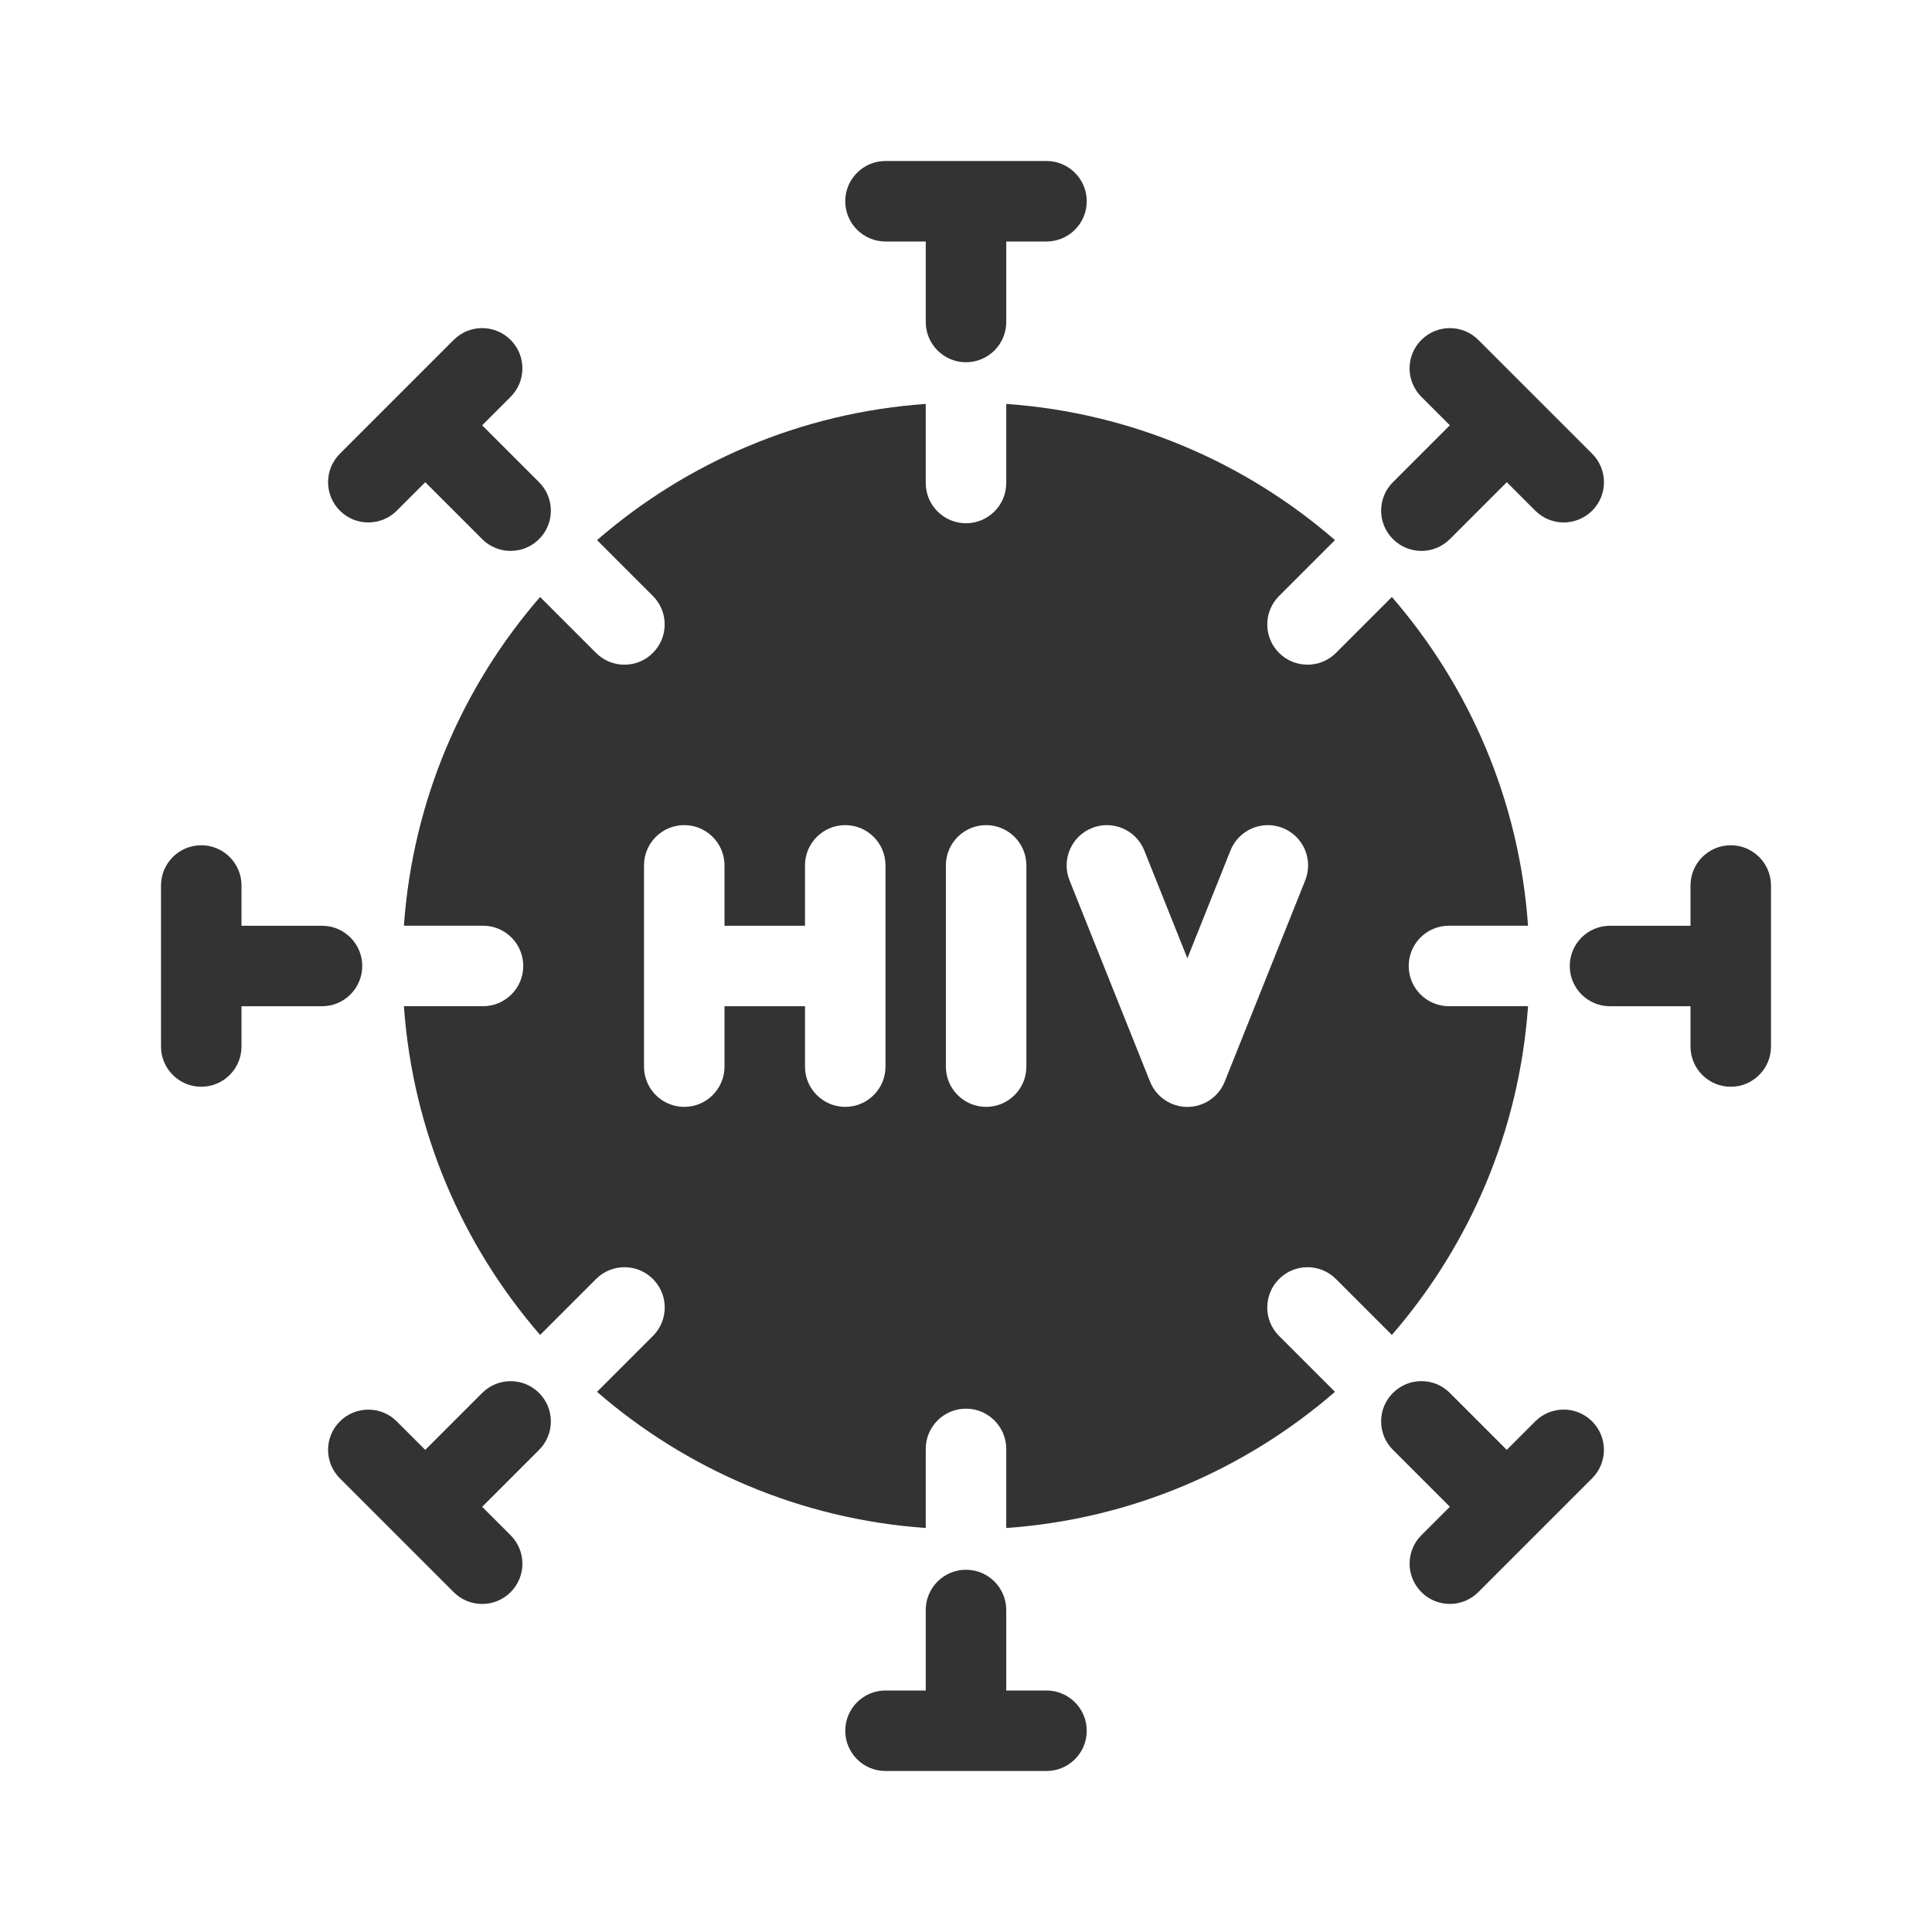 <svg fill="none" height="48" viewBox="0 0 48 48" width="48" xmlns="http://www.w3.org/2000/svg"><g clip-rule="evenodd" fill="#333" fill-rule="evenodd"><path d="m14.833 13.419c2.221-1.926 5.053-3.164 8.167-3.384v1.965c0 .552.448 1 1 1s1-.448 1-1v-1.965c3.114.22 5.947 1.458 8.167 3.383l-1.389 1.389c-.391.391-.391 1.024 0 1.414s1.024.391 1.414 0l1.389-1.389c1.925 2.221 3.164 5.053 3.383 8.167h-1.965c-.552 0-1 .448-1 1s.448 1 1 1h1.965c-.22 3.114-1.458 5.947-3.383 8.167l-1.389-1.389c-.391-.391-1.024-.391-1.414 0-.391.391-.391 1.024 0 1.414l1.389 1.389c-2.221 1.925-5.053 3.164-8.167 3.383v-1.965c0-.552-.448-1-1-1s-1 .448-1 1v1.965c-3.114-.22-5.947-1.458-8.167-3.383l1.389-1.389c.391-.391.391-1.024 0-1.414-.391-.391-1.024-.391-1.414 0l-1.389 1.389c-1.926-2.221-3.164-5.053-3.384-8.167h1.965c.552 0 1-.448 1-1s-.448-1-1-1h-1.965c.22-3.114 1.458-5.947 3.383-8.167l1.389 1.389c.391.391 1.024.391 1.414 0s.391-1.024 0-1.414zm3.167 8.081c0-.552-.448-1-1-1s-1 .448-1 1v2.5 2.5c0 .552.448 1 1 1s1-.448 1-1v-1.5h2v1.5c0 .552.448 1 1 1s1-.448 1-1v-2.5-2.5c0-.552-.448-1-1-1s-1 .448-1 1v1.5h-2zm6.5-1c.552 0 1 .448 1 1v2.5 2.5c0 .552-.448 1-1 1s-1-.448-1-1v-2.5-2.5c0-.552.448-1 1-1zm3.929.629c-.205-.513-.787-.762-1.3-.557s-.762.787-.557 1.3l2 5c.152.38.52.629.928.629s.777-.249.928-.629l2-5c.205-.513-.044-1.095-.557-1.3s-1.095.044-1.3.557l-1.071 2.679z"/><path d="m21 5c0-.552.448-1 1-1h4c.552 0 1 .448 1 1s-.448 1-1 1h-1v2c0 .552-.448 1-1 1s-1-.448-1-1v-2h-1c-.552 0-1-.448-1-1z"/><path d="m24 39c.552 0 1 .448 1 1v2h1c.552 0 1 .448 1 1s-.448 1-1 1h-4c-.552 0-1-.448-1-1s.448-1 1-1h1v-2c0-.552.448-1 1-1z"/><path d="m12.686 39.557c-.391.391-1.024.391-1.414 0l-2.828-2.828c-.391-.391-.391-1.024 0-1.414.391-.391 1.024-.391 1.414 0l.707.707 1.414-1.414c.391-.391 1.024-.391 1.414 0 .391.391.391 1.024 0 1.414l-1.414 1.414.707.707c.391.391.391 1.024 0 1.414z"/><path d="m34.607 13.394c-.391-.391-.391-1.024 0-1.414l1.414-1.414-.707-.707c-.391-.391-.391-1.024 0-1.414.391-.391 1.024-.391 1.414 0l2.829 2.828c.391.391.391 1.024 0 1.414-.391.391-1.024.391-1.414 0l-.707-.707-1.414 1.414c-.391.391-1.024.391-1.414 0z"/><path d="m5 27c-.552 0-1-.448-1-1v-4c0-.552.448-1 1-1s1 .448 1 1v1h2c.552 0 1 .448 1 1s-.448 1-1 1h-2v1c0 .552-.448 1-1 1z"/><path d="m39 24c0-.552.448-1 1-1h2v-1c0-.552.448-1 1-1s1 .448 1 1v4c0 .552-.448 1-1 1s-1-.448-1-1v-1h-2c-.552 0-1-.448-1-1z"/><path d="m8.444 12.687c-.391-.391-.391-1.024 0-1.414l2.828-2.828c.391-.391 1.024-.391 1.414 0 .391.391.391 1.024 0 1.414l-.707.707 1.414 1.414c.391.391.391 1.024 0 1.414-.391.391-1.024.391-1.414 0l-1.414-1.414-.707.707c-.391.391-1.024.391-1.414 0z"/><path d="m34.607 34.607c.391-.391 1.024-.391 1.414 0l1.414 1.414.707-.707c.391-.391 1.024-.391 1.414 0 .391.391.391 1.024 0 1.414l-2.828 2.828c-.391.391-1.024.391-1.414 0s-.391-1.024 0-1.414l.707-.707-1.414-1.414c-.391-.391-.391-1.024 0-1.414z"/></g></svg>